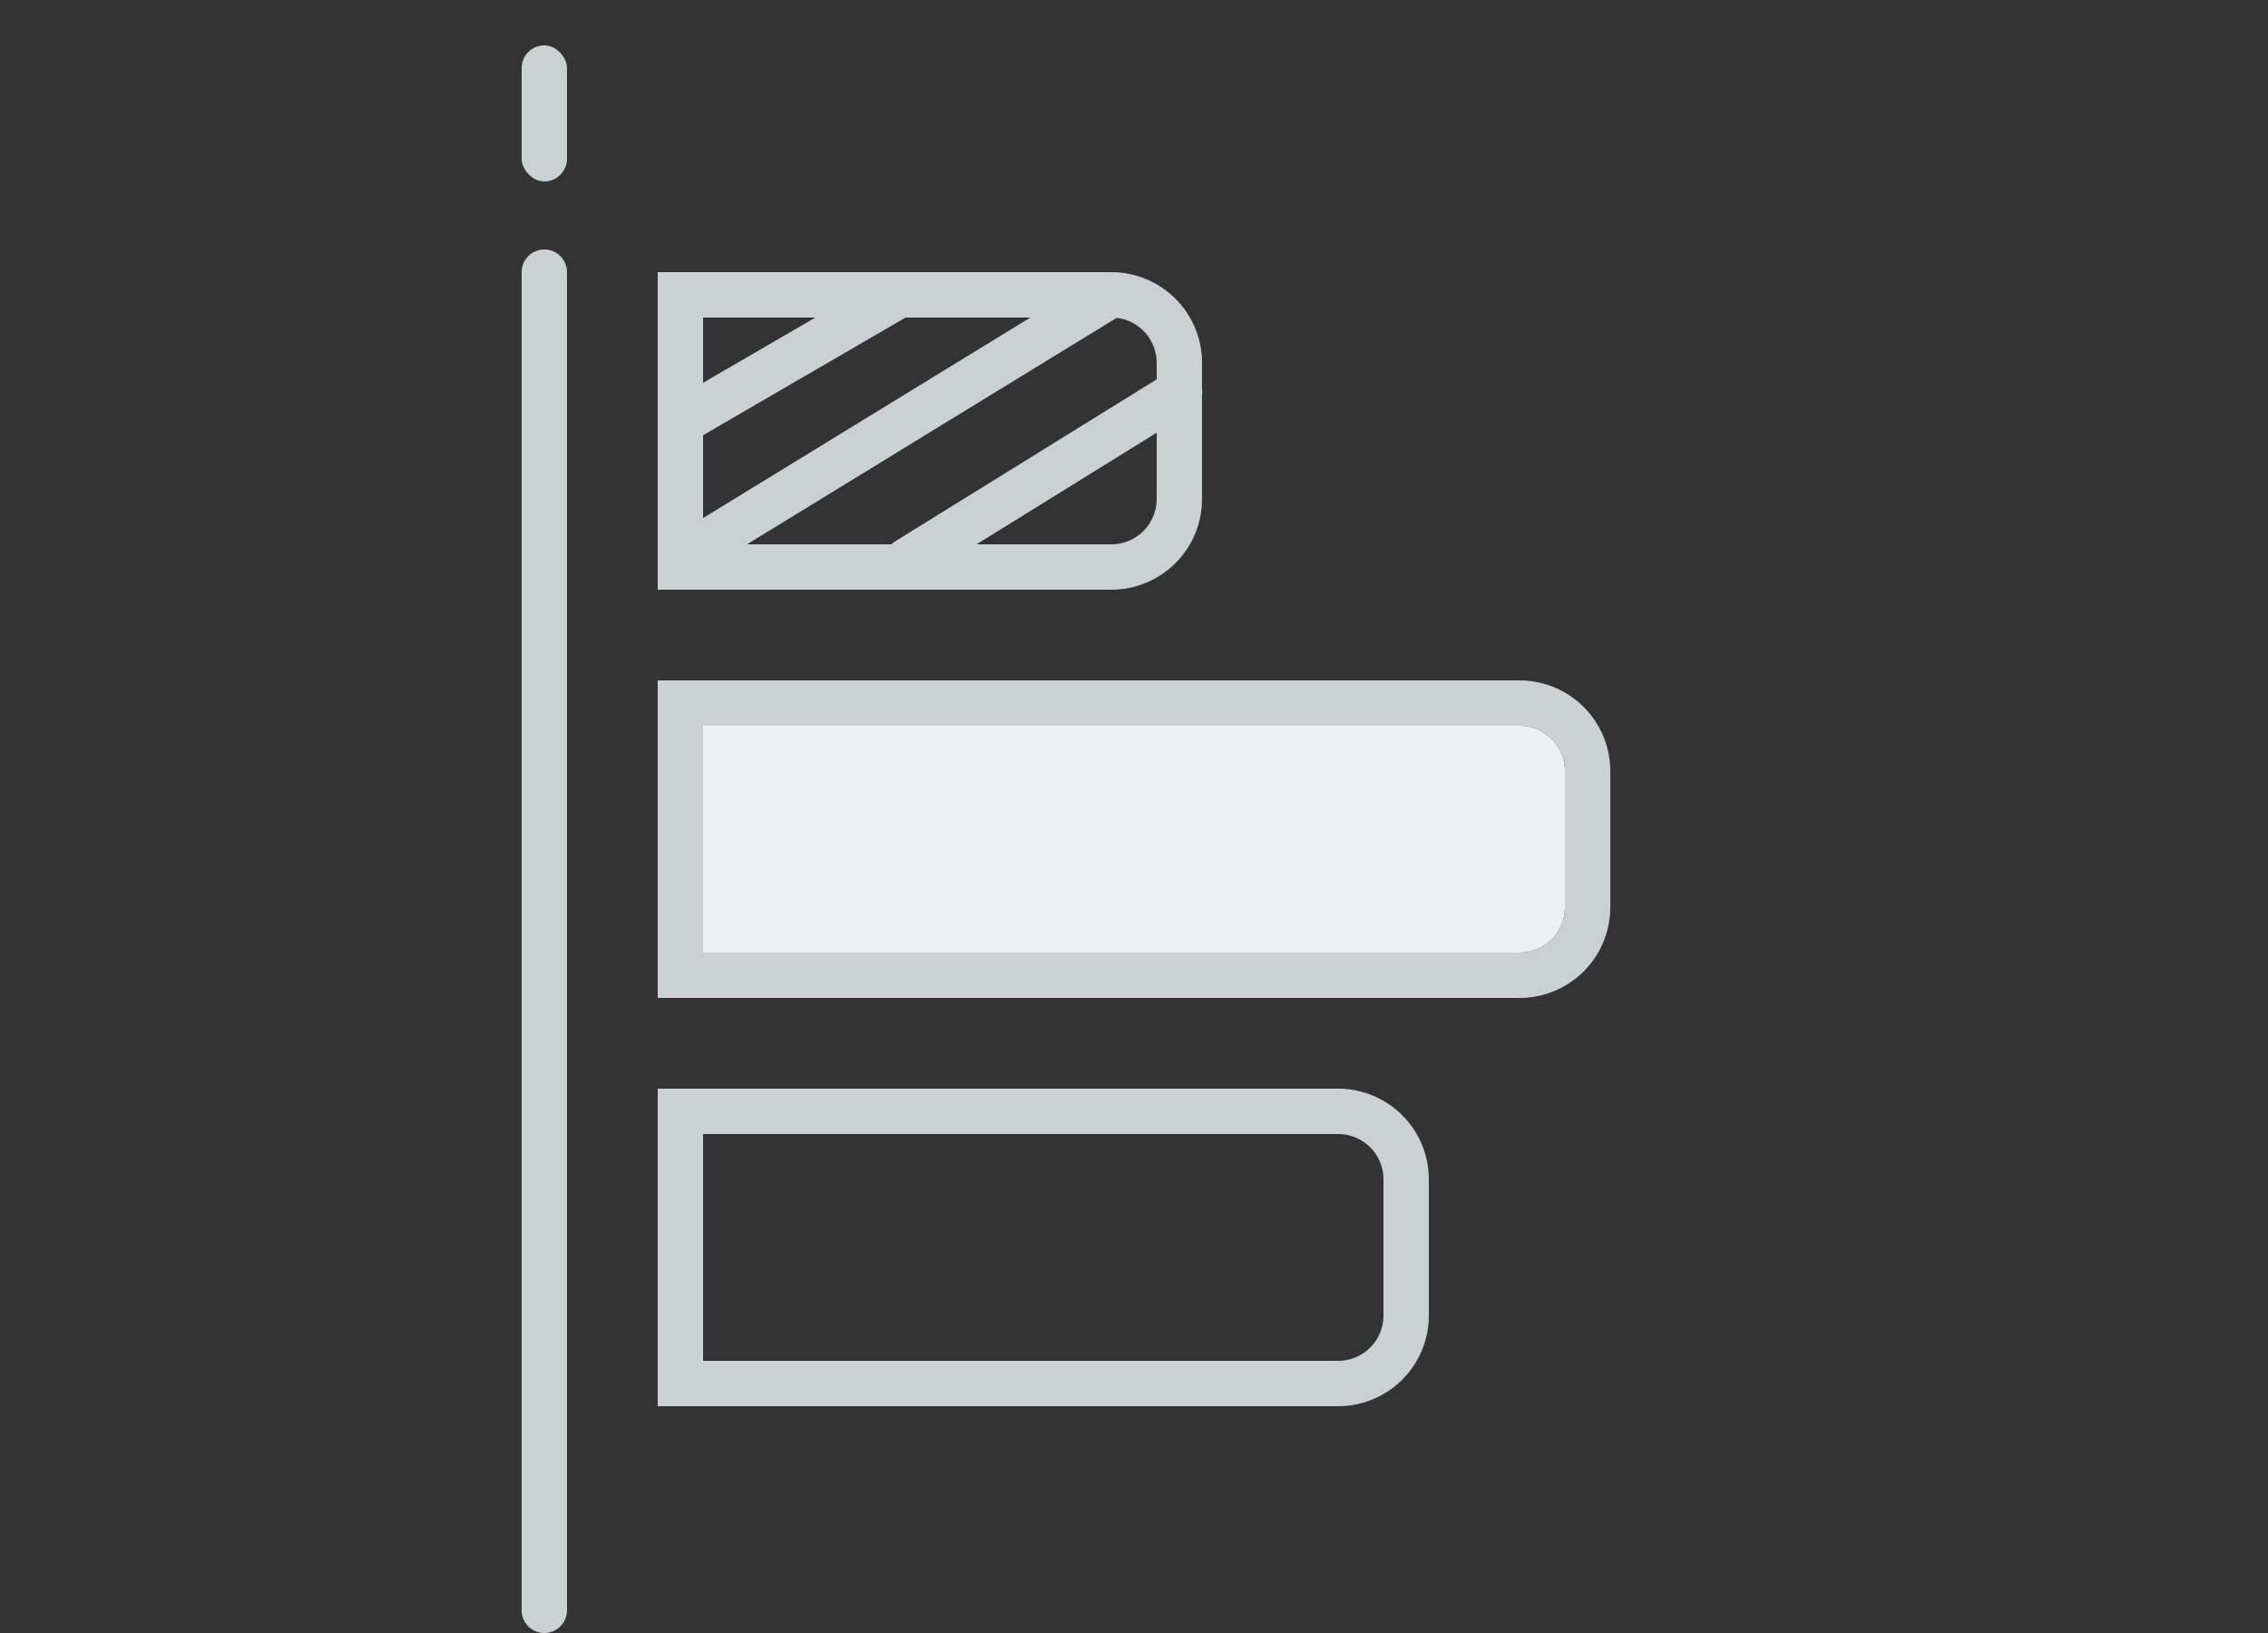 <svg width="100" height="72" xmlns="http://www.w3.org/2000/svg" viewBox="0 0 100 72">
  <rect x="0" y="0" width="100" height="72" fill="#333333" stroke="none"/>
  <g transform="translate(23 2)" fill-rule="nonzero" fill="none">
    <path d="M1 9a1 1 0 0 1 1 1v59a1 1 0 0 1-2 0V10a1 1 0 0 1 1-1z" fill="#CBD1D3"/>
    <rect fill="#CBD1D3" width="2" height="6" rx="1"/>
    <path d="M8 12v10h18a2 2 0 0 0 2-2v-6a2 2 0 0 0-2-2H8zm-2-2h20a4 4 0 0 1 4 4v6a4 4 0 0 1-4 4H6V10zM8 48v10h28a2 2 0 0 0 2-2v-6a2 2 0 0 0-2-2H8zm-2-2h30a4 4 0 0 1 4 4v6a4 4 0 0 1-4 4H6V46zM8 30v10h36a2 2 0 0 0 2-2v-6a2 2 0 0 0-2-2H8zm-2-2h38a4 4 0 0 1 4 4v6a4 4 0 0 1-4 4H6V28z" fill="#CBD1D3"/>
    <path d="M8 30v10h36a2 2 0 0 0 2-2v-6a2 2 0 0 0-2-2H8z" fill="#EEF0F1"/>
    <g fill="#CBD1D3">
      <path d="M6.702 15.633l9.458-5.499 1 1.732-9.456 5.497A.997.997 0 0 1 6.34 17l-.002-.003a1 1 0 0 1 .364-1.364zM7.537 21.125l17.905-10.969a.974.974 0 0 1 1.352.344l.013.022a1 1 0 0 1-.344 1.353L8.558 22.844a.974.974 0 0 1-1.352-.344l-.013-.022a1 1 0 0 1 .344-1.353zM16.463 21.873l12.048-7.462a.97.97 0 0 1 1.35.339l.015.026a1 1 0 0 1-.339 1.35L17.489 23.59a.97.97 0 0 1-1.35-.339l-.015-.026a1 1 0 0 1 .339-1.35z"/>
    </g>
  </g>
</svg>

